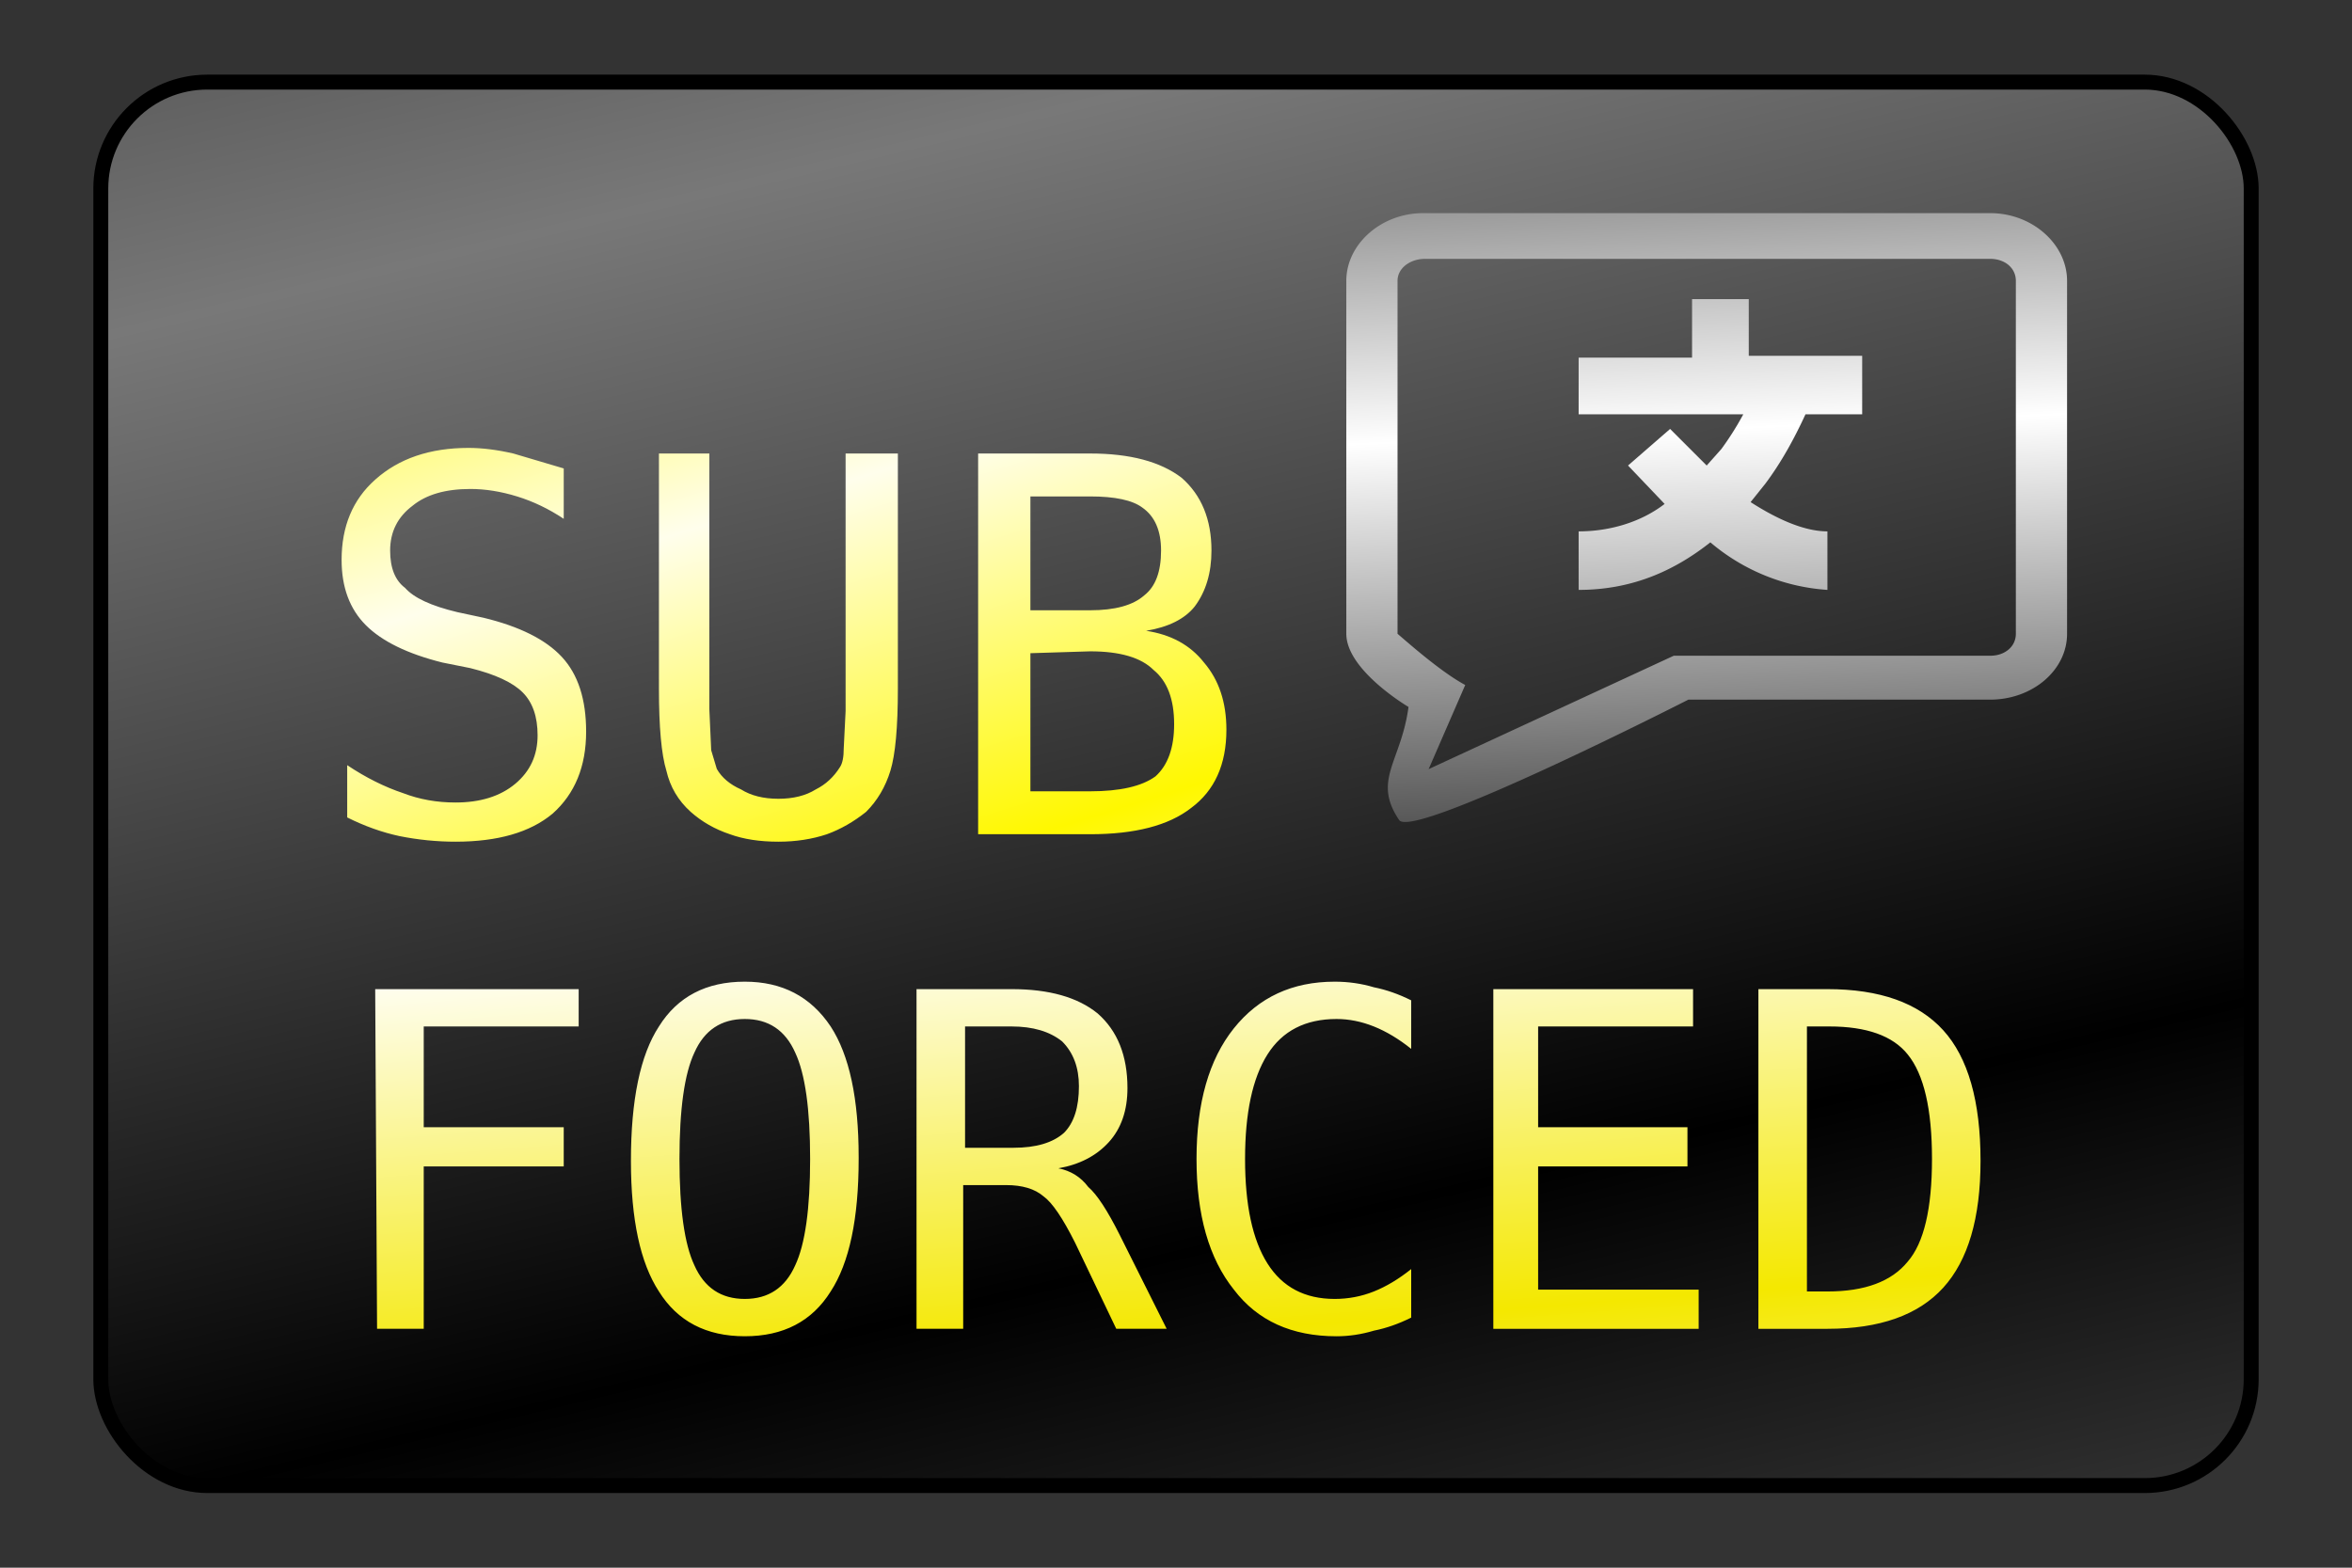 <svg viewBox="0 0 126 84" xmlns="http://www.w3.org/2000/svg"><rect x="0" y="0" width="126" height="84" fill="#333333" stroke="none"/><linearGradient id="a" gradientTransform="matrix(1 0 0 .77 -.7 -7.4)" gradientUnits="userSpaceOnUse" spreadMethod="reflect" x1="52" x2="29" y1="100.6" y2="26"><stop offset="0"/><stop offset="1" stop-color="#787878"/></linearGradient><linearGradient id="b" gradientUnits="userSpaceOnUse" spreadMethod="reflect" x1="32.5" x2="31.6" y1="37" y2="15.9"><stop offset="0" stop-color="#555"/><stop offset="1" stop-color="#fff"/></linearGradient><linearGradient id="c" gradientUnits="userSpaceOnUse" spreadMethod="reflect" x1="58.7" x2="52.5" y1="43.7" y2="23.6"><stop offset="0" stop-color="#fff800"/><stop offset="1" stop-color="#fffeec"/></linearGradient><linearGradient id="d" gradientUnits="userSpaceOnUse" spreadMethod="reflect" x1="69.7" x2="67.9" y1="71" y2="47.7"><stop offset="0" stop-color="#f4e800"/><stop offset="1" stop-color="#fff"/></linearGradient><rect fill="url(#a)" height="75.2" ry="5.7" stroke="#000" stroke-width=".8" width="115.2" x="5.4" y="4.4"/><path d="m18 4c-2.3 0-4.2 1.7-4.2 3.7v19.3c0 2 3.4 4 3.4 4-.4 3-2 4-.5 6.2.9 1 15.8-6.6 15.8-6.6h16.5c2.3 0 4.2-1.6 4.2-3.6v-19.3c0-2-1.9-3.7-4.2-3.7zm0 2.5h31c.8 0 1.4.5 1.4 1.2v19.3c0 .7-.6 1.2-1.4 1.2h-17.3l-13.4 6.2 2-4.6c-1.3-.7-3-2.2-3.7-2.8v-19.3c0-.7.7-1.2 1.5-1.2zm14.7 2.2v3.2h-6.2v3.1h9a16 16 0 0 1 -1.2 1.9l-.8.9-2-2-2.3 2 2 2.1c-1.3 1-3 1.5-4.7 1.5v3.2c3 0 5.3-1.1 7.2-2.6a11 11 0 0 0 6.4 2.6v-3.2c-1.3 0-2.8-.7-4.2-1.6l.8-1c.9-1.2 1.6-2.5 2.2-3.8h3.1v-3.2h-6.2v-3.1z" fill="url(#b)" transform="matrix(.98 0 0 .98 58.6 7.5)"/><path d="m20.1 53h10.9v2h-8.3v5.4h7.5v2.1h-7.5v8.7h-2.5zm23.3 9.1q0-4-.8-5.7-.8-1.8-2.7-1.8-1.9 0-2.7 1.8-.8 1.7-.8 5.7t.8 5.7q.8 1.8 2.7 1.8 1.9 0 2.7-1.8.8-1.7.8-5.7zm2.6 0q0 4.8-1.5 7.1-1.5 2.4-4.6 2.4-3.1 0-4.6-2.4-1.5-2.3-1.5-7 0-4.9 1.5-7.2 1.5-2.4 4.6-2.4 3 0 4.6 2.4 1.5 2.3 1.5 7zm10.7.5q1 .2 1.6 1 .7.6 1.7 2.6l2.5 5h-2.7l-2.2-4.6q-1-2-1.7-2.5-.7-.6-2-.6h-2.3v7.7h-2.5v-18.2h5.1q3 0 4.6 1.3 1.6 1.4 1.6 4 0 1.8-1 2.9-1 1.1-2.7 1.4zm-5-7.6v6.5h2.6q1.8 0 2.7-.8.8-.8.8-2.5 0-1.5-.9-2.4-1-.8-2.7-.8zm23.9 15.6q-1 .5-2 .7-1 .3-2 .3-3.6 0-5.5-2.5-2-2.5-2-7t2-7q2-2.5 5.4-2.5 1.1 0 2.1.3 1 .2 2 .7v2.6q-1-.8-2-1.2-1-.4-2-.4-2.5 0-3.7 1.9-1.2 1.9-1.2 5.6 0 3.7 1.2 5.6 1.2 1.9 3.6 1.9 1.1 0 2.1-.4t2-1.2zm4.4-17.6h10.7v2h-8.3v5.4h8v2.1h-8v6.6h8.6v2.1h-11zm17.9 16.2q3 0 4.3-1.6 1.3-1.5 1.3-5.5t-1.3-5.6q-1.2-1.5-4.2-1.5h-1.2v14.2zm0-16.2q4.2 0 6.2 2.2t2 7q0 4.6-2 6.8t-6.2 2.2h-3.7v-18.2z" fill="url(#d)"/><path d="m30.2 25v2.8q-1.2-.8-2.5-1.2-1.3-.4-2.5-.4-2 0-3.1.9-1.2.9-1.2 2.4 0 1.4.8 2 .7.8 2.8 1.3l1.4.3q2.9.7 4.2 2.1 1.3 1.4 1.3 4 0 2.8-1.8 4.4-1.8 1.5-5.2 1.5-1.5 0-3-.3-1.4-.3-2.8-1v-2.8q1.5 1 3 1.5 1.3.5 2.8.5 2 0 3.2-1 1.2-1 1.2-2.6 0-1.5-.8-2.3-.8-.8-2.8-1.3l-1.5-.3q-2.8-.7-4.1-2-1.3-1.3-1.3-3.5 0-2.7 1.8-4.3 1.9-1.7 5-1.7 1.1 0 2.4.3l2.7.8zm5.1 11.9v-12.6h2.7v13.7l.1 2.2.3 1q.4.7 1.3 1.1.8.5 2 .5t2-.5q.8-.4 1.3-1.2.2-.3.2-1l.1-2v-13.8h2.8v12.6q0 3.1-.4 4.4-.4 1.3-1.3 2.2-1 .8-2.1 1.2-1.2.4-2.6.4-1.5 0-2.6-.4-1.2-.4-2.1-1.2-1-.9-1.3-2.2-.4-1.3-.4-4.4zm19.9-1.9v7.4h3.2q2.4 0 3.5-.8 1-.9 1-2.8 0-2-1.1-2.9-1-1-3.4-1zm0-8.4v6.1h3.2q2 0 2.9-.8.9-.7.9-2.4 0-1.6-1-2.3-.8-.6-2.8-.6zm-2.8-2.3h6q3.2 0 4.9 1.3 1.6 1.4 1.6 3.9 0 1.8-.9 3-.8 1-2.6 1.3 2 .3 3.1 1.7 1.2 1.4 1.2 3.6 0 2.8-1.9 4.2-1.8 1.4-5.4 1.4h-6z" fill="url(#c)"/></svg>
